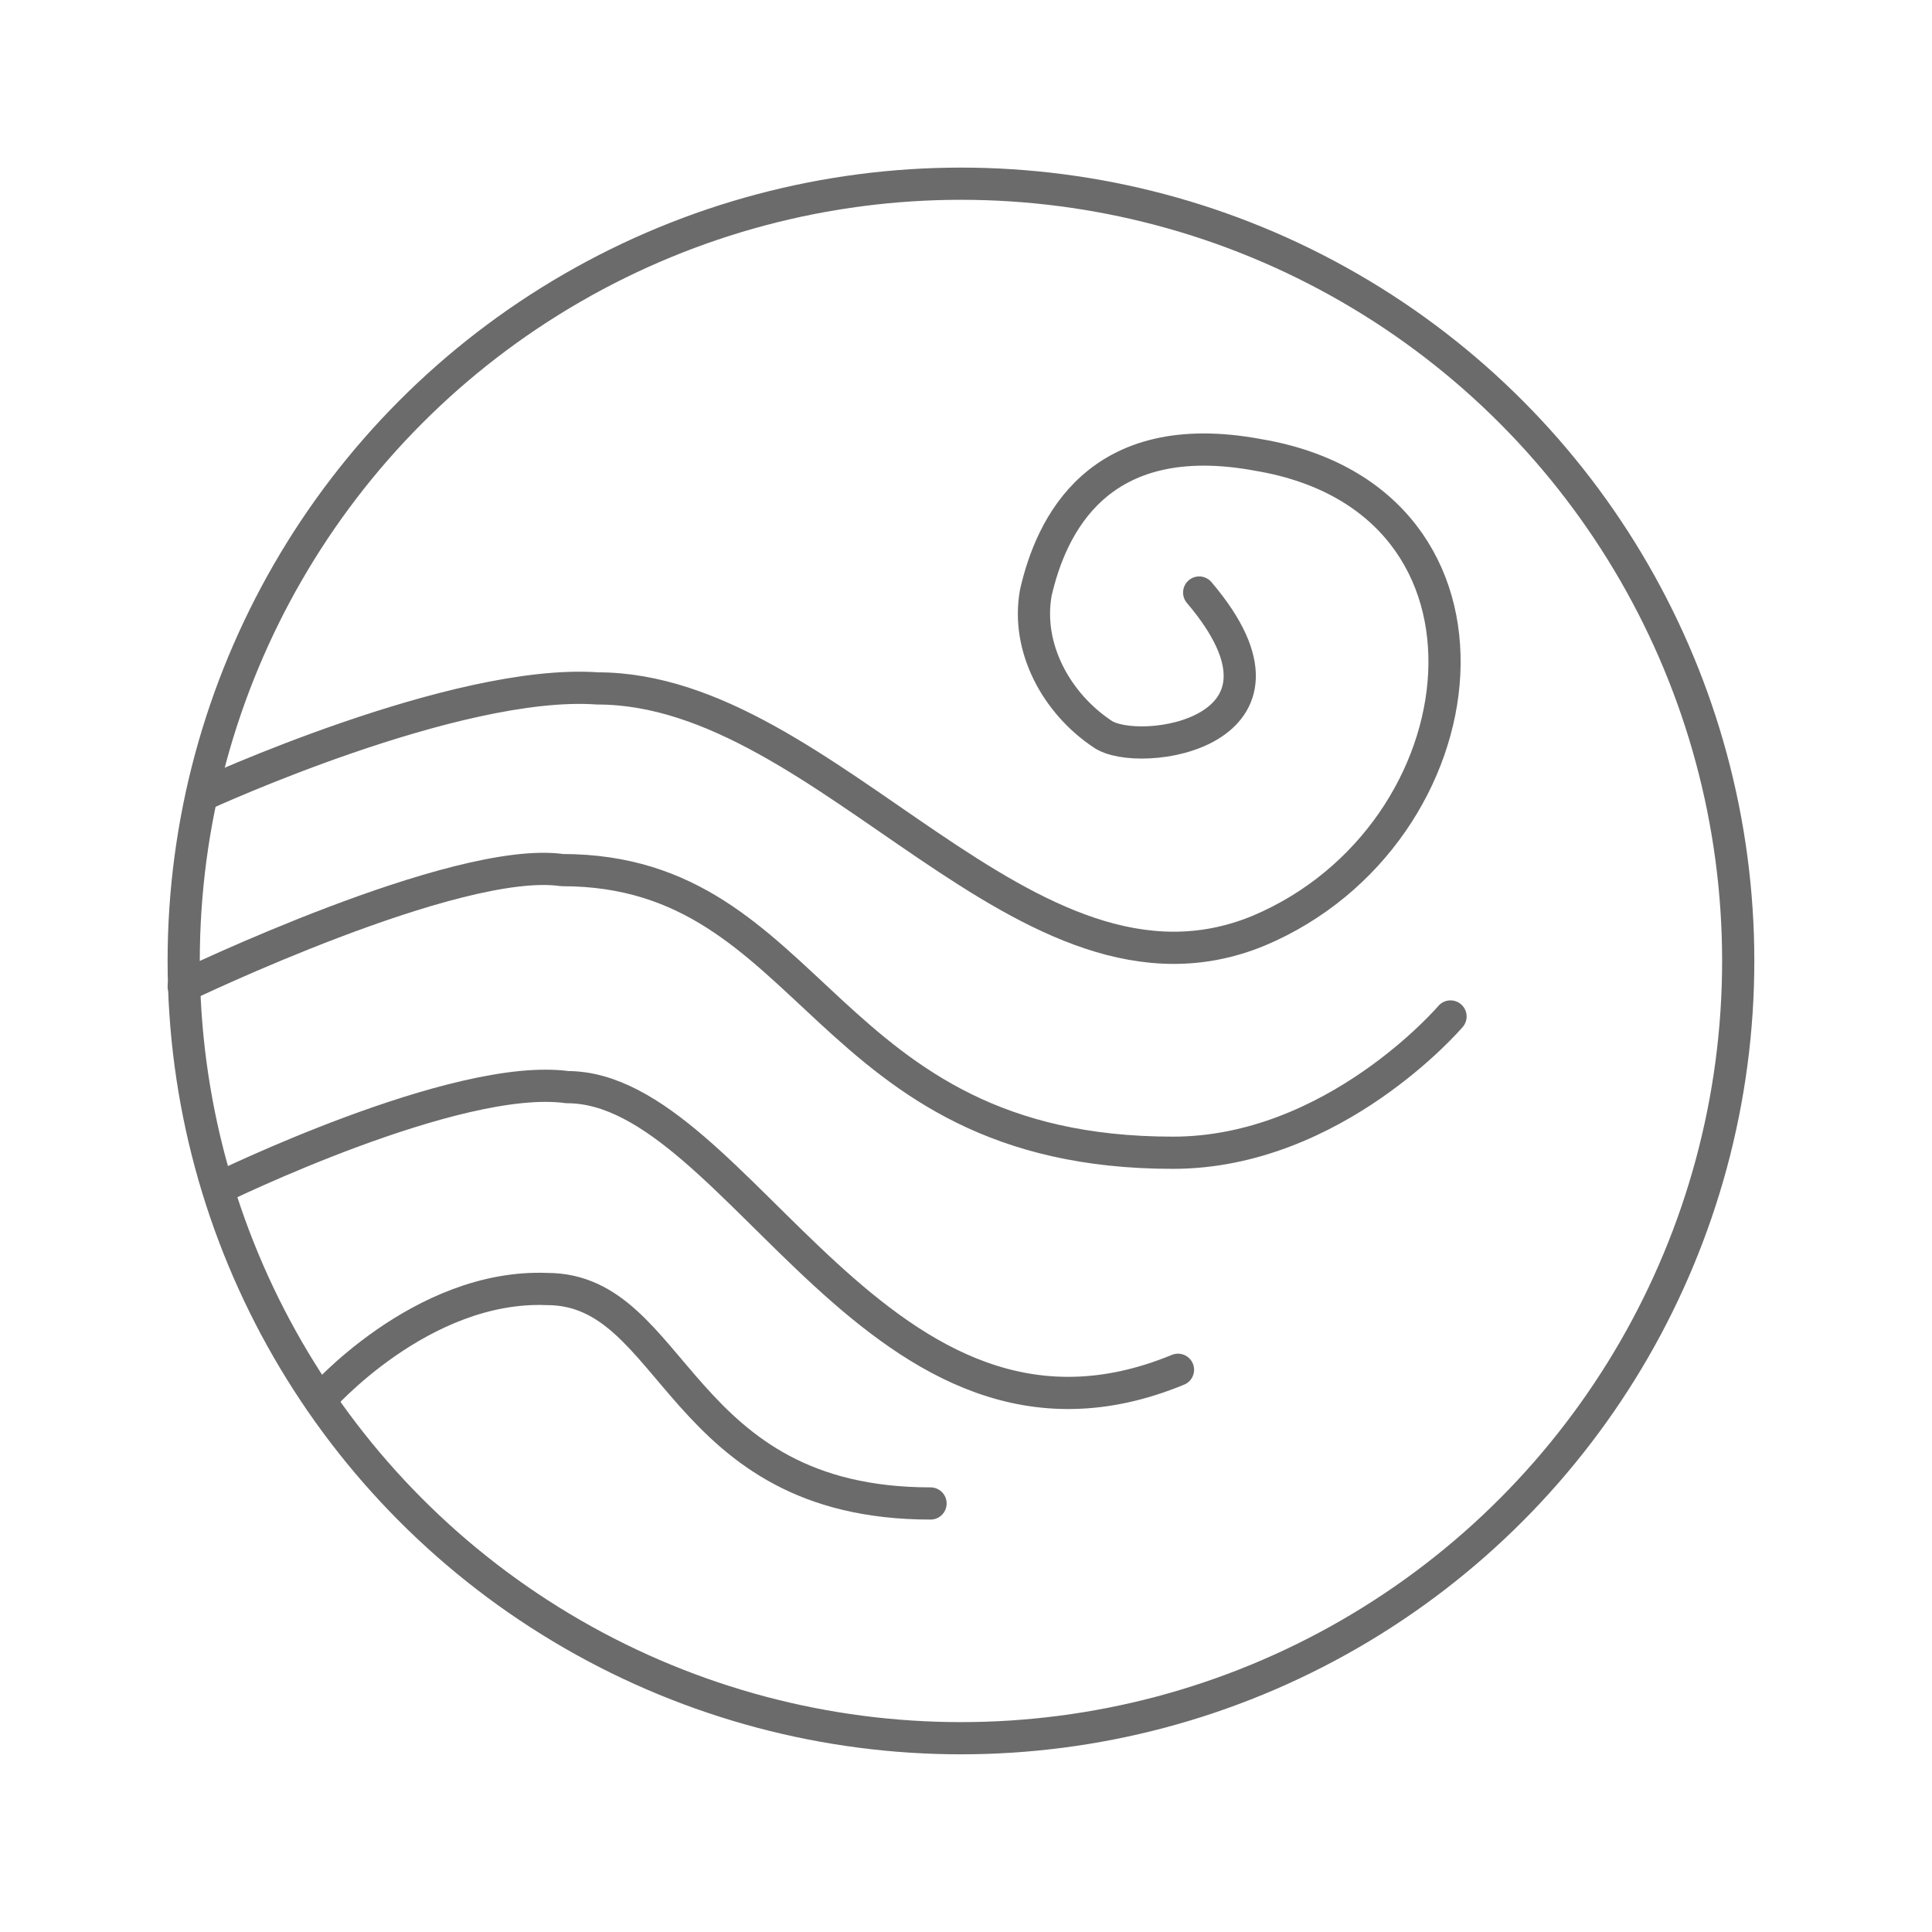 <?xml version="1.0" encoding="UTF-8"?>
<svg version="1.1" viewBox="0 0 120 120" xmlns="http://www.w3.org/2000/svg">
<title>wind</title>
<desc>Created with Sketch.</desc>
<g fill="none" fill-rule="evenodd" stroke-linecap="round">
<g transform="translate(11.41 11.41)" stroke="#6B6B6B" stroke-width="2">
<circle cx="48.277" cy="48.277" r="48.277"/>
<path d="m1.254 37.932s15.674-7.21 24.452-6.583c14.419 0 26.646 21.004 41.067 15.047 14.107-5.956 16.615-26.722 0-29.543-10.032-1.881-12.904 4.464-13.844 8.54-0.627 3.448 1.305 6.897 4.126 8.778 2.194 1.567 13.486 0 6.018-8.778" stroke-linejoin="round"/>
<path d="m0 49.844s16.928-8.151 23.511-7.21c15.831 0 15.988 17.555 37.932 17.555 10.032 0 17.242-8.464 17.242-8.464m-76.491 10.659s14.734-7.21 21.631-6.27c10.698 0 19.436 25.183 37.932 17.555m-53.293 1.881s6.27-7.21 14.107-6.897c8.051 0 8.051 13.32 23.817 13.32" stroke-linejoin="round"/>
</g>
</g>
</svg>
